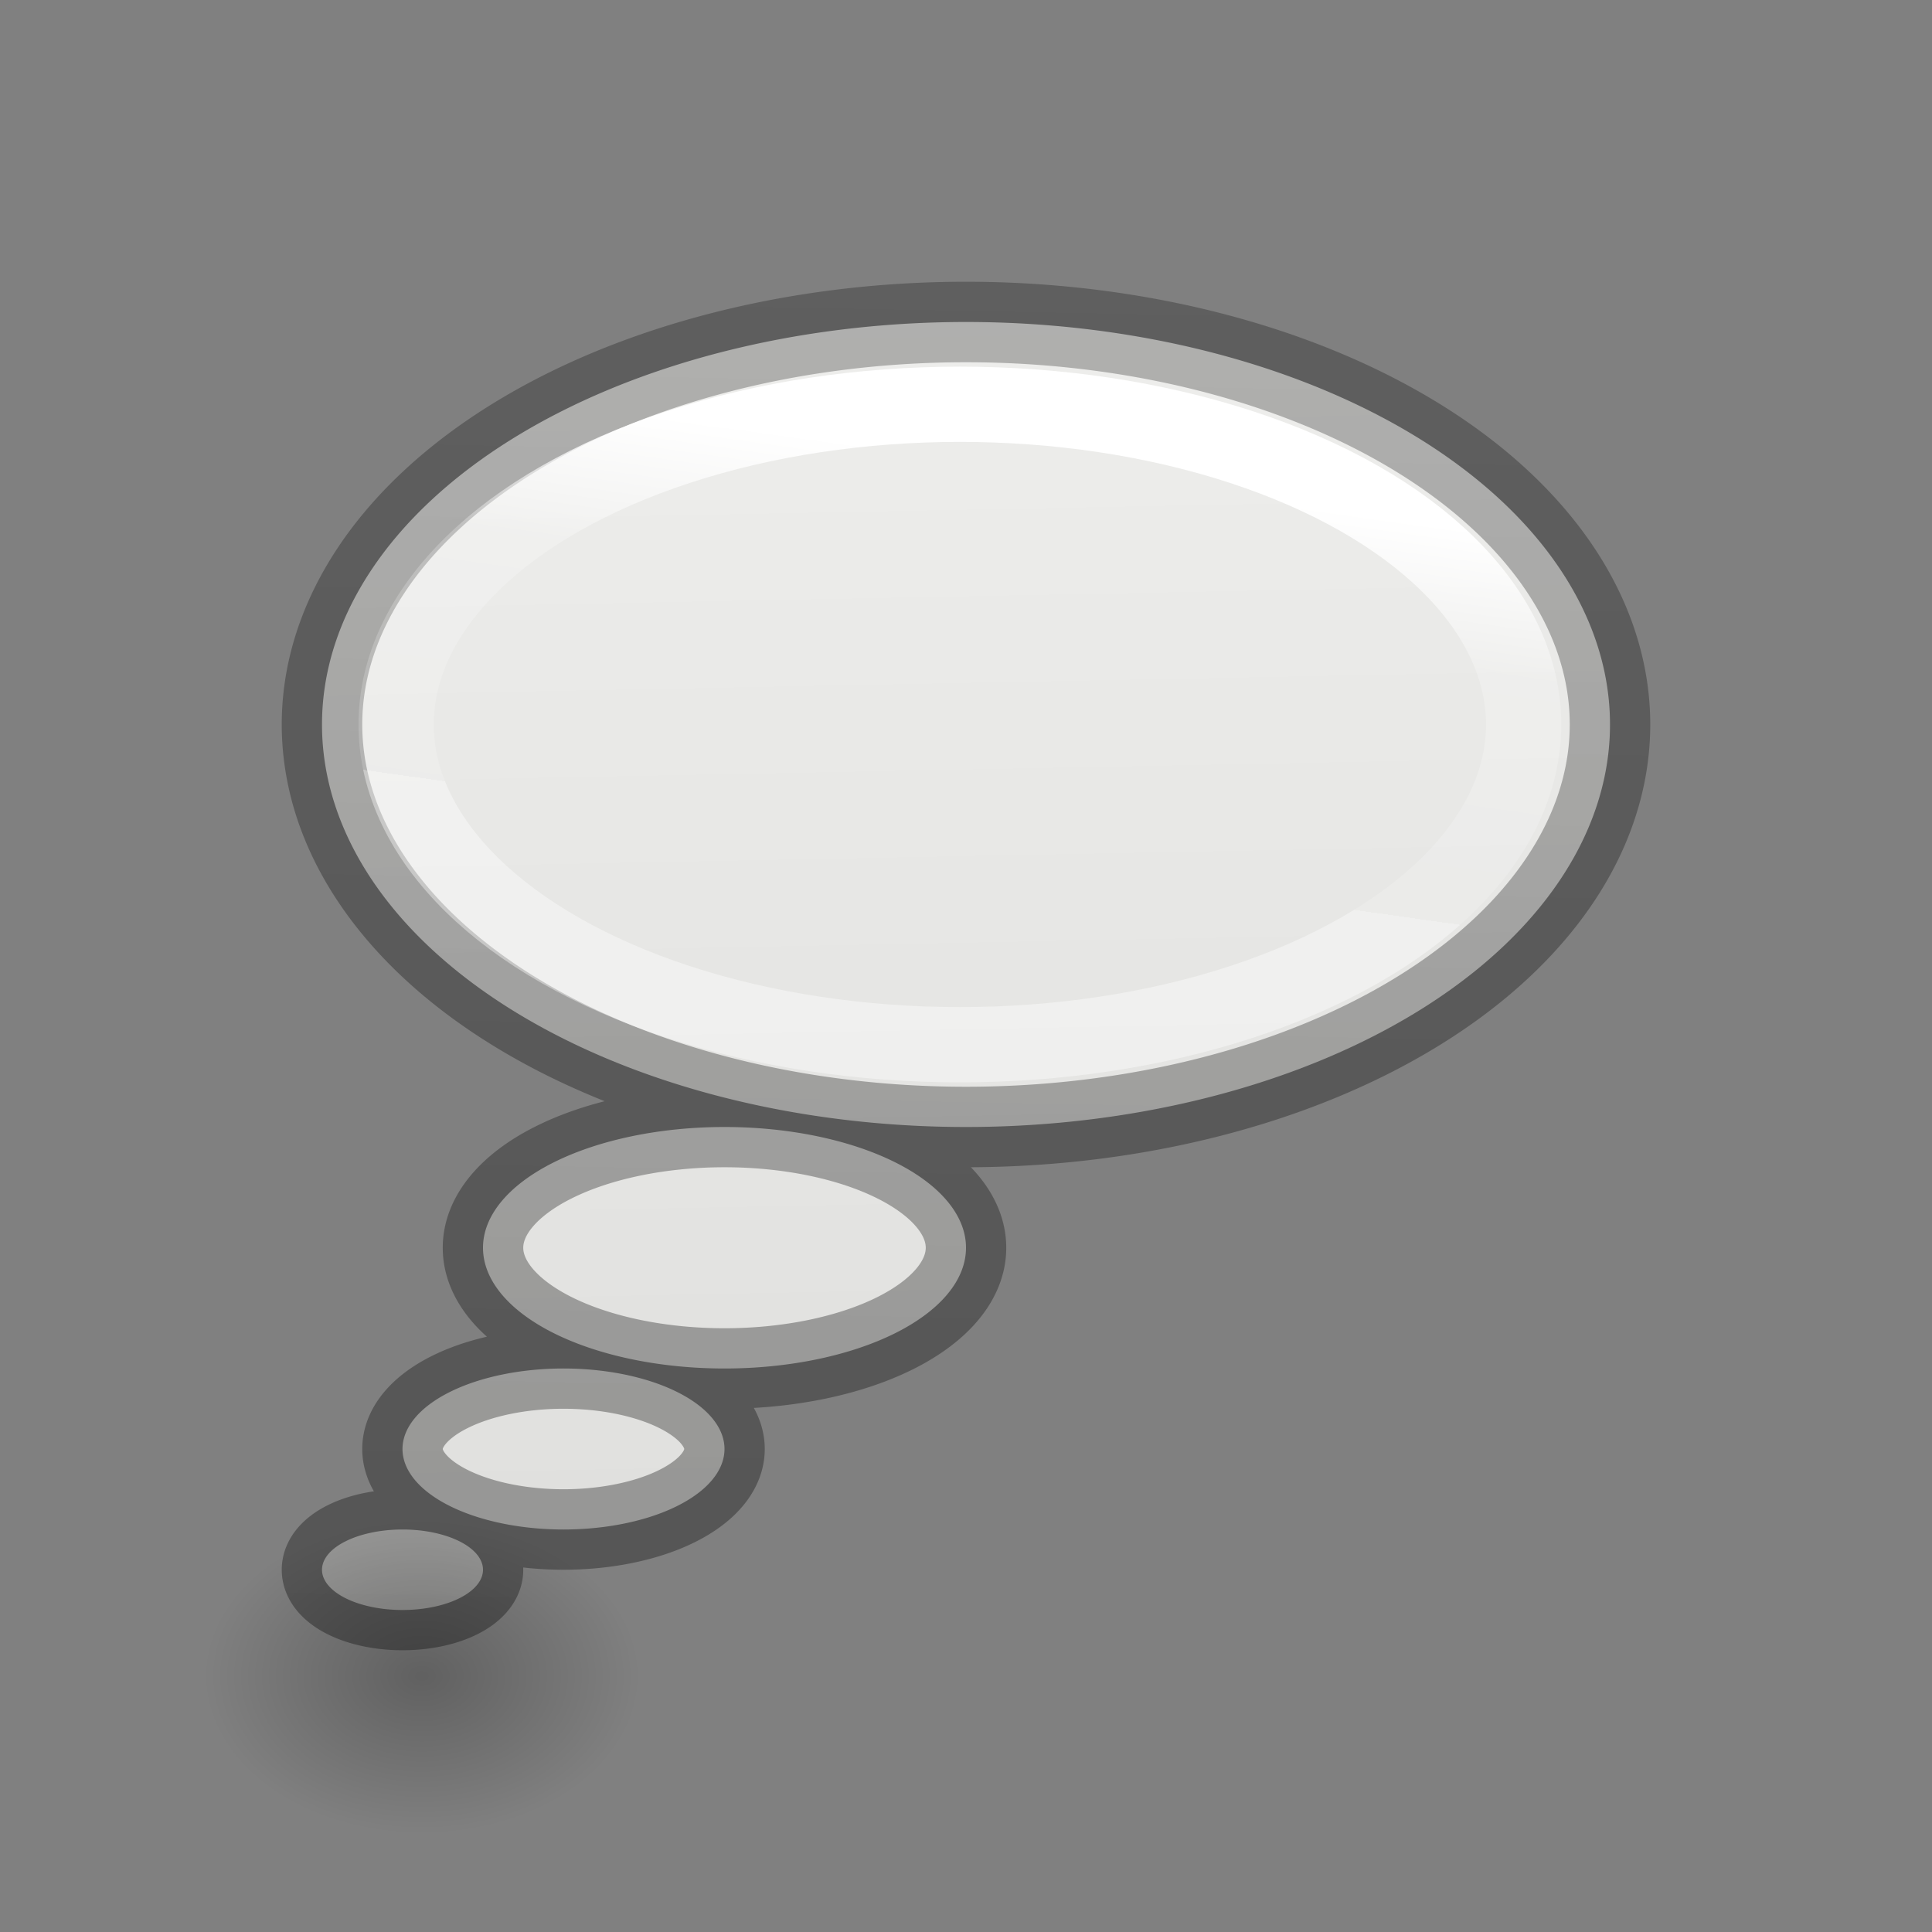 <svg viewBox="0 0 24 24" xmlns="http://www.w3.org/2000/svg" xmlns:xlink="http://www.w3.org/1999/xlink"><rect x="0" y="0" width="24" height="24" fill="#808080" stroke="none"/><linearGradient id="a" gradientTransform="matrix(.243 0 0 .351 -41.668 -2.602)" gradientUnits="userSpaceOnUse" x1="220.928" x2="219.564" y1="23.605" y2="37.545"><stop offset="0" stop-color="#fff"/><stop offset=".36" stop-color="#fff" stop-opacity=".235"/><stop offset="1" stop-color="#fff" stop-opacity=".157"/><stop offset="1" stop-color="#fff" stop-opacity=".392"/></linearGradient><linearGradient id="b" gradientTransform="matrix(.254 0 0 .305 -24.702 -2.855)" gradientUnits="userSpaceOnUse" x1="105.821" x2="106.928" y1="80.59" y2="11.122"><stop offset="0" stop-opacity=".34"/><stop offset="1" stop-opacity=".247"/></linearGradient><radialGradient id="c" cx="2.25" cy="16" gradientTransform="matrix(.16 0 0 .116 4.881 18.964)" gradientUnits="userSpaceOnUse" r="16.875"><stop offset="0"/><stop offset="1" stop-opacity="0"/></radialGradient><linearGradient id="d" gradientUnits="userSpaceOnUse" x1="16.342" x2="16.636" y1="3.559" y2="18.61"><stop offset="0" stop-color="#eeeeec"/><stop offset="1" stop-color="#e0e0de"/></linearGradient><path d="m12 4a8 5 0 0 0 -8 5 8 5 0 0 0 8 5 8 5 0 0 0 8-5 8 5 0 0 0 -8-5zm-3 10a3 1.5 0 0 0 -3 1.5 3 1.5 0 0 0 3 1.5 3 1.5 0 0 0 3-1.5 3 1.5 0 0 0 -3-1.5zm-2 3a2 1 0 0 0 -2 1 2 1 0 0 0 2 1 2 1 0 0 0 2-1 2 1 0 0 0 -2-1zm-2 2a1 .5 0 0 0 -1 .5 1 .5 0 0 0 1 .5 1 .5 0 0 0 1-.5 1 .5 0 0 0 -1-.5z" fill="url(#d)" stroke="url(#b)"/><ellipse cx="5.243" cy="20.825" display="block" fill="url(#c)" fill-rule="evenodd" opacity=".245" rx="2.708" ry="1.963"/><ellipse cx="11.924" cy="9" fill="none" rx="7.003" ry="3.978" stroke="url(#a)" stroke-linecap="round" stroke-linejoin="round" stroke-width=".935"/></svg>